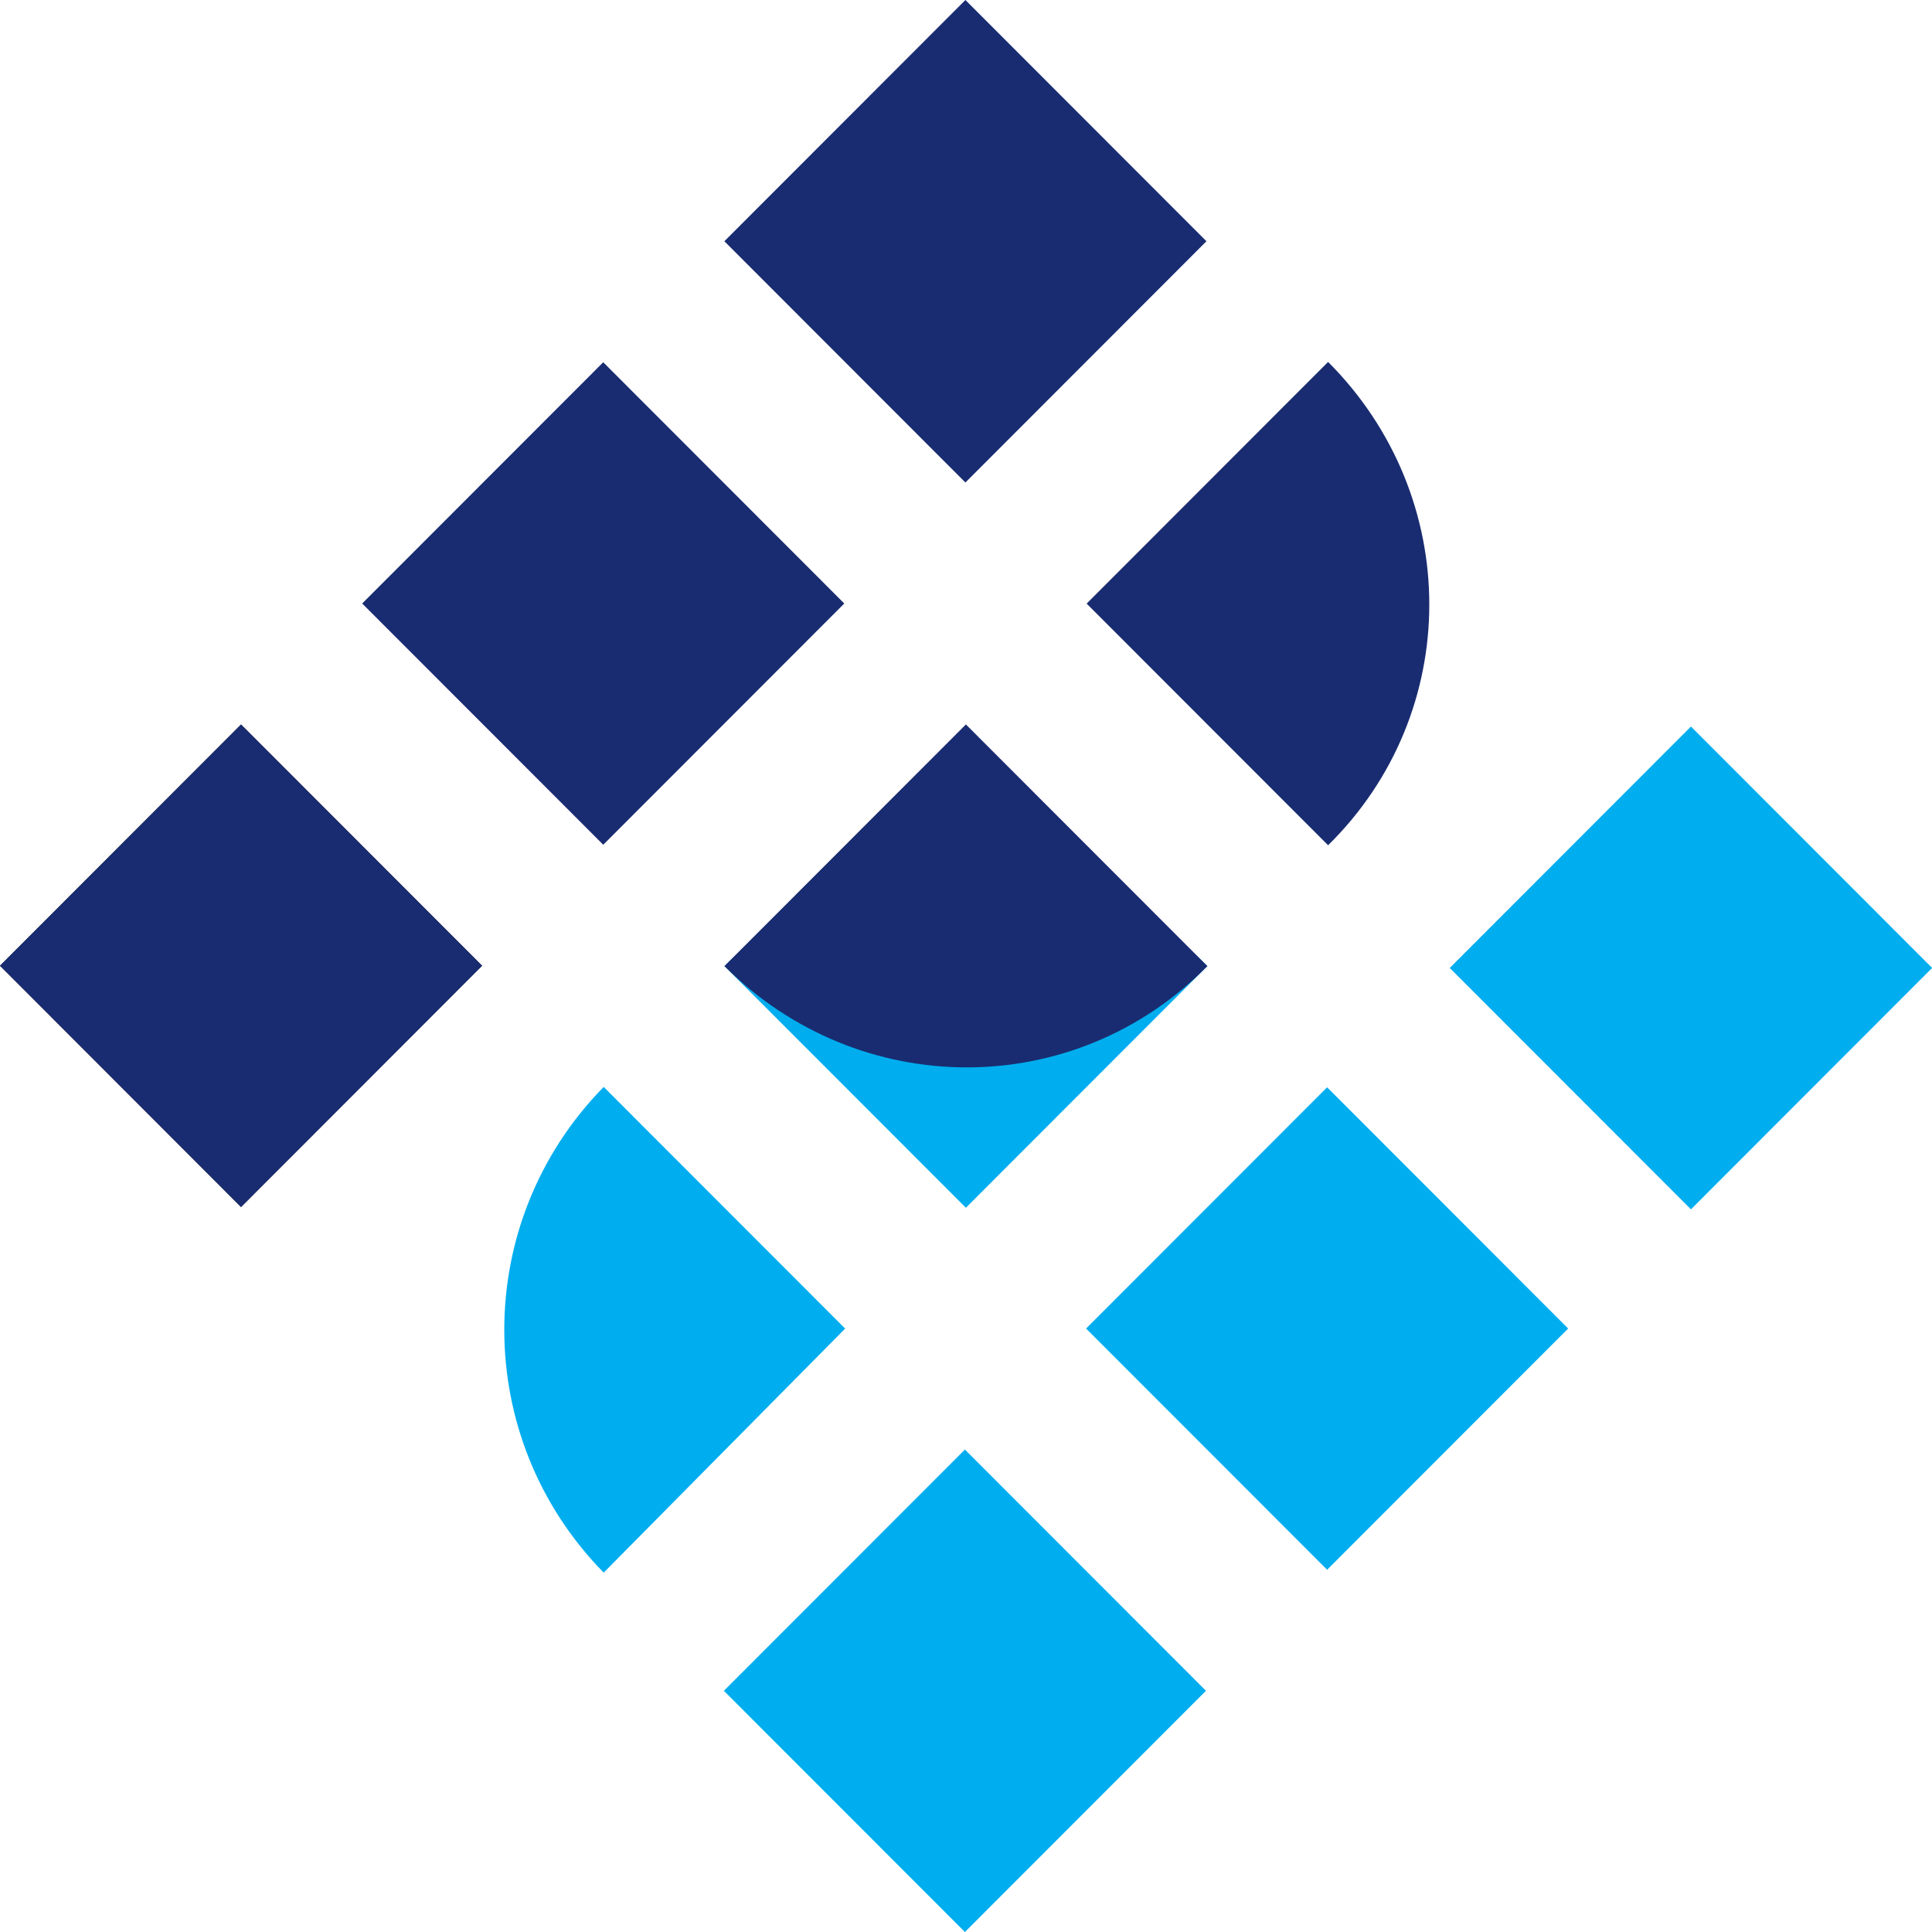 <svg width="100" height="100" viewBox="0 0 100 100" fill="none" xmlns="http://www.w3.org/2000/svg">
<path d="M75.047 50.101L87.523 37.614L99.999 50.1L87.523 62.587L75.047 50.101Z" fill="#00AEEF"/>
<path d="M56.215 68.765L68.691 56.278L81.167 68.764L68.691 81.251L56.215 68.765Z" fill="#00AEEF"/>
<path d="M37.468 87.515L49.944 75.028L62.42 87.514L49.944 100.001L37.468 87.515Z" fill="#00AEEF"/>
<path d="M62.492 50.005C55.63 43.138 44.358 43.138 37.496 50.005L49.994 62.514M31.247 56.259L43.745 68.768L31.247 81.399C24.386 74.409 24.386 63.249 31.247 56.259Z" fill="#00AEEF"/>
<path d="M0 49.987L12.476 37.5L24.952 49.987L12.476 62.474L0 49.987Z" fill="black"/>
<path d="M75.047 50.101L87.523 37.614L99.999 50.1L87.523 62.587L75.047 50.101Z" fill="#00AEEF"/>
<path d="M18.747 31.237L31.223 18.75L43.7 31.237L31.224 43.724L18.747 31.237Z" fill="#192C71"/>
<path d="M37.493 12.487L49.969 0L62.445 12.487L49.969 24.974L37.493 12.487Z" fill="#192C71"/>
<path d="M62.493 50.005L49.995 37.496L37.497 50.005C44.481 56.995 55.631 56.995 62.493 50.005ZM68.742 43.75L56.244 31.242L68.742 18.733C75.726 25.723 75.726 36.883 68.742 43.75Z" fill="#192C71"/>
<path d="M0 49.987L12.476 37.5L24.952 49.987L12.476 62.474L0 49.987Z" fill="#192C71"/>
</svg>
